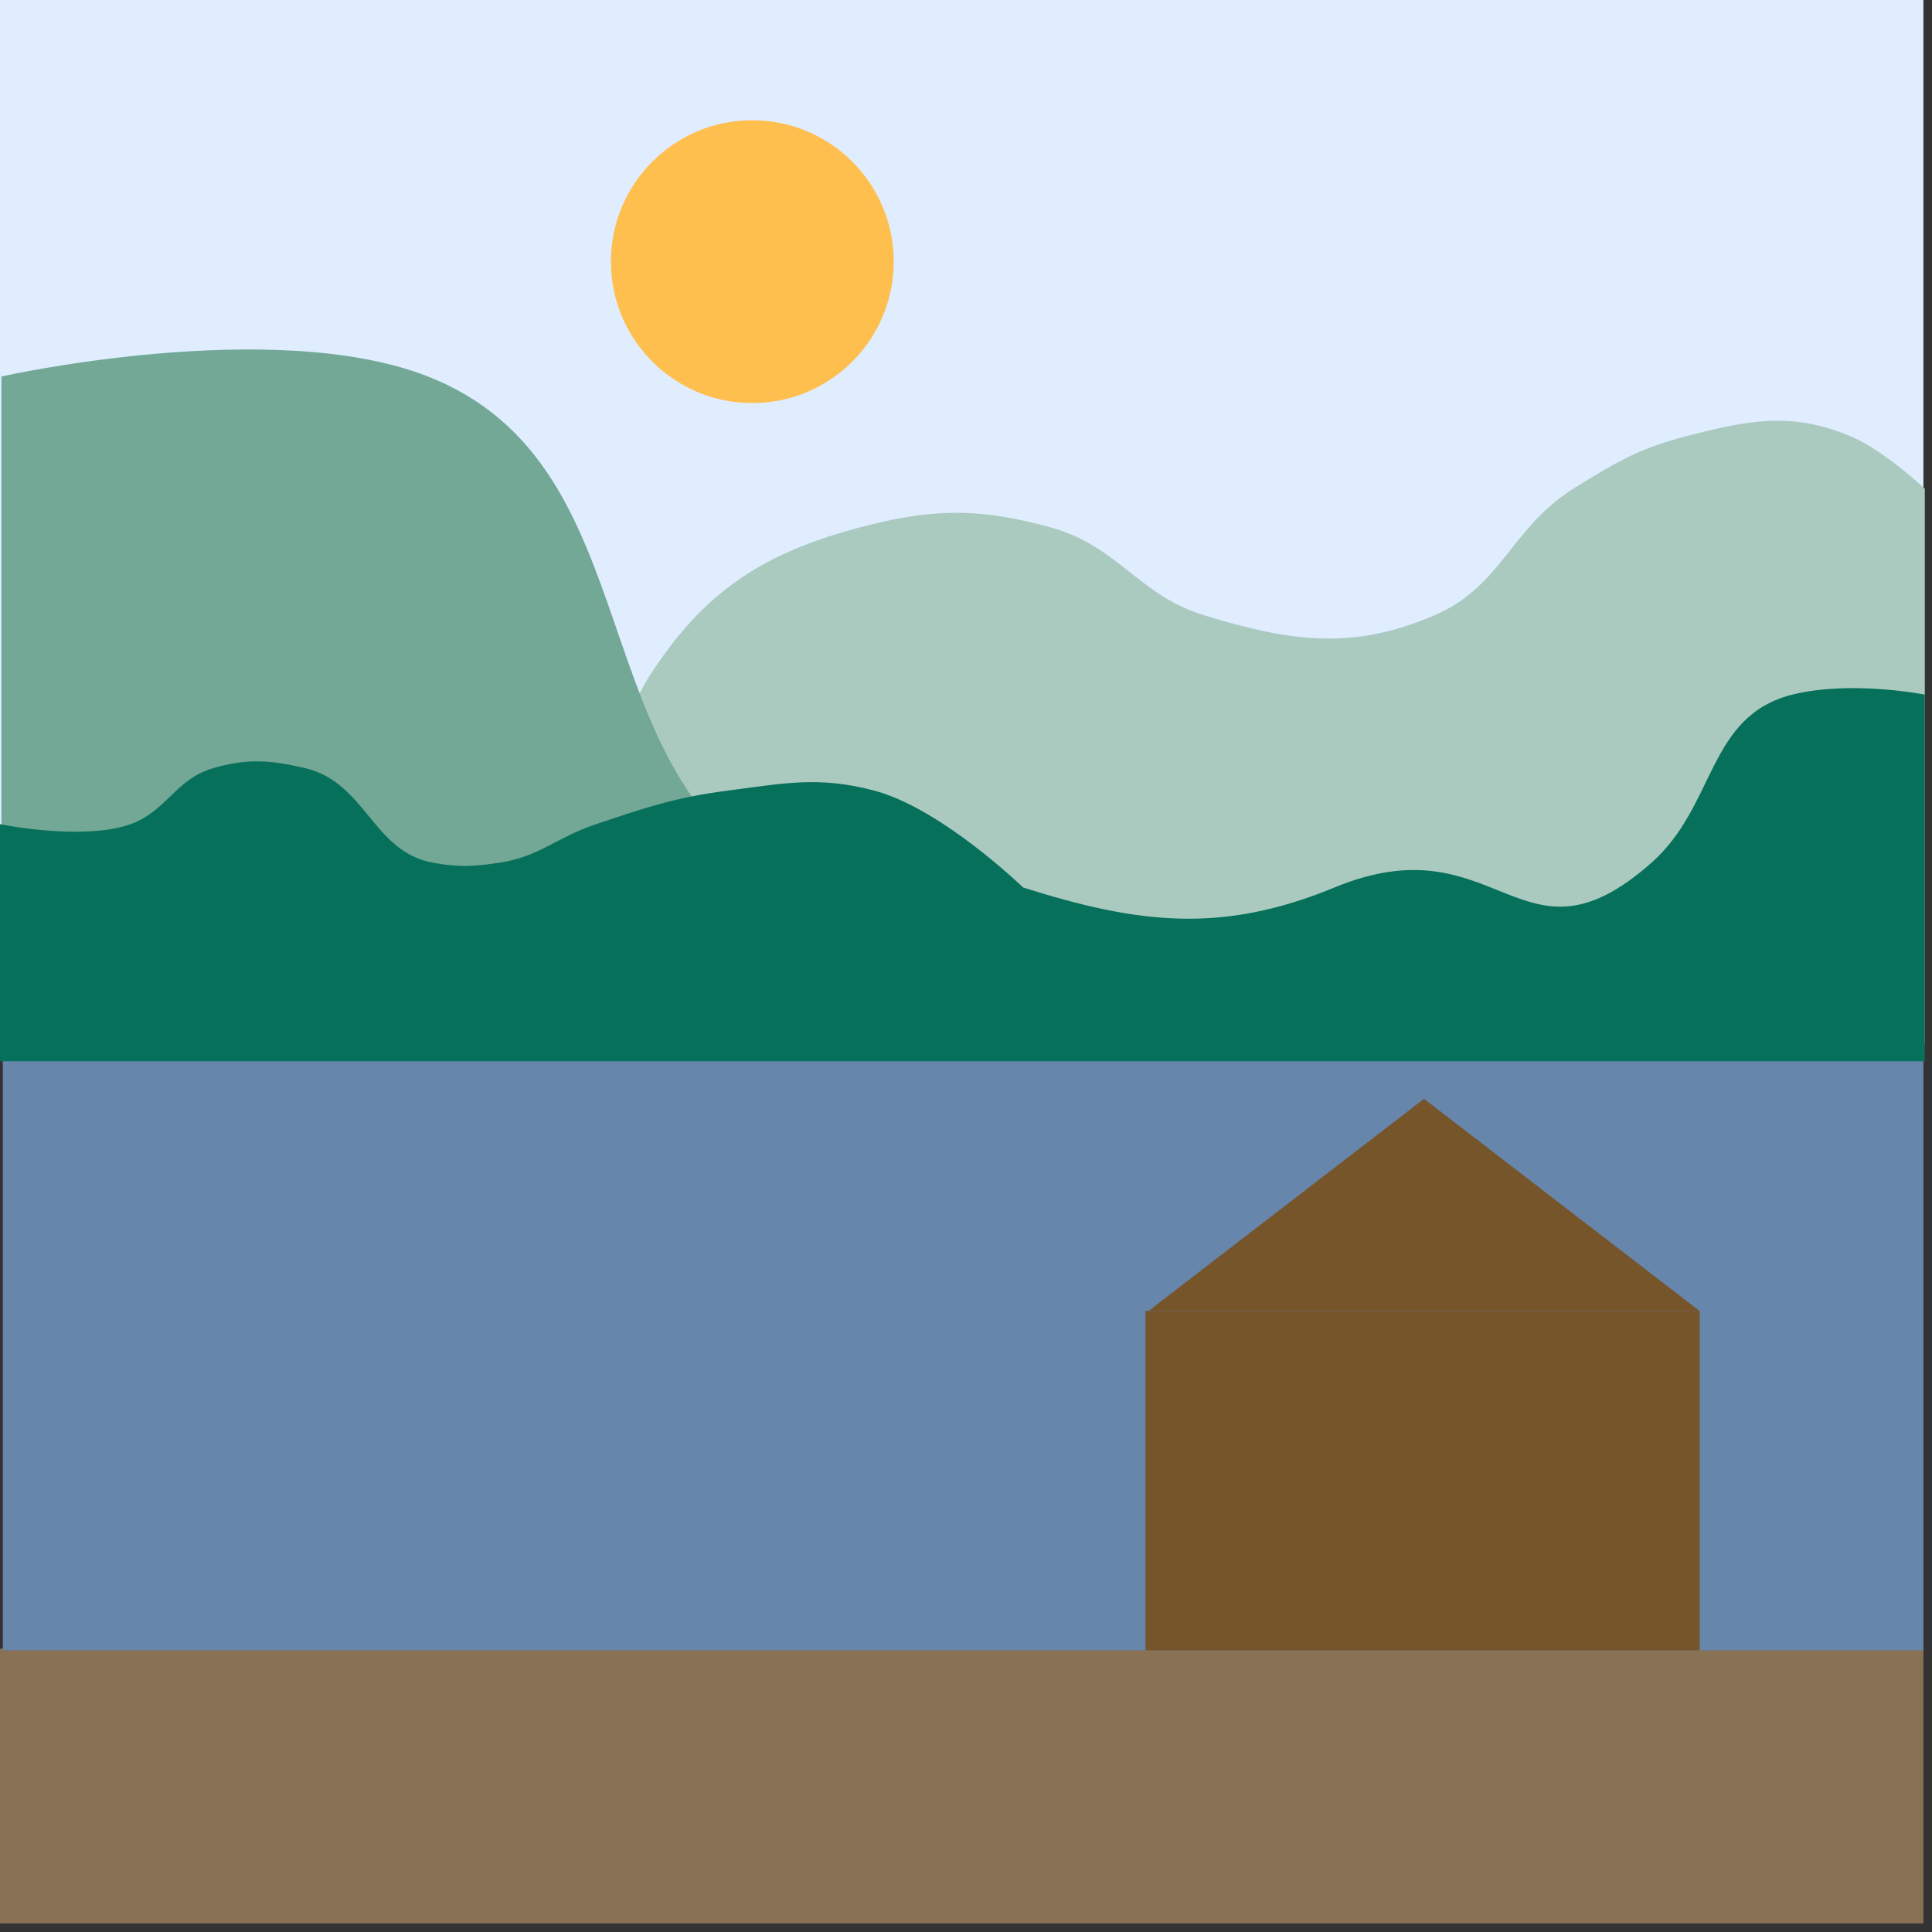 <svg width="225" height="225" viewBox="0 0 225 225" fill="none" xmlns="http://www.w3.org/2000/svg">
<rect x="0" y="0" width="225" height="225" fill="#333333" stroke="none"/>
<rect y="192" width="224" height="32" fill="#887154"/>
<path d="M0.329 122.04H224V192.197H0.329V122.04Z" fill="#6786AC"/>
<rect x="133.398" y="152.672" width="64.558" height="39.525" fill="#76552B"/>
<path d="M165.841 127.969L197.932 152.672H133.751L165.841 127.969Z" fill="#76552B"/>
<rect width="224" height="123" fill="#DFEDFF"/>
<path d="M75.83 78.727C82.115 69.023 88.869 64.6 100.109 61.599C108.511 59.356 114.013 59.273 122.393 61.599C130.126 63.747 132.511 69.47 140.186 71.81C150.241 74.876 157.476 75.96 167.126 71.81C175.053 68.402 176.095 61.523 183.424 56.988C188.055 54.122 190.783 52.444 196.062 51.059C203.47 49.117 208.666 48.014 215.685 51.059C219.35 52.65 224 56.988 224 56.988V121.546H75.83C75.83 121.546 66.712 92.802 75.83 78.727Z" fill="#ABCABF"/>
<path d="M224 121.546V56.988C224 56.988 219.35 52.65 215.685 51.059C208.666 48.014 203.47 49.117 196.062 51.059C190.783 52.444 188.055 54.122 183.424 56.988C176.095 61.523 175.053 68.402 167.126 71.81C157.476 75.96 150.241 74.876 140.186 71.81C132.511 69.47 130.126 63.747 122.393 61.599C114.013 59.273 108.511 59.356 100.109 61.599C88.869 64.6 82.115 69.023 75.83 78.727C66.712 92.802 75.83 121.546 75.83 121.546M224 121.546C224 121.546 133.694 121.546 75.83 121.546M224 121.546H75.83" stroke="#ABCABF" stroke-width="0.329"/>
<path d="M0.331 43.978C0.331 43.978 31.777 36.971 49.721 43.978C76.409 54.399 66.748 90.335 92.293 103.266C101.162 107.755 116.572 111.006 116.572 111.006V123.028H0.331V43.978Z" fill="#72A895" stroke="#72A895" stroke-width="0.329"/>
<path d="M155.486 103.502C142.359 108.923 132.612 107.798 119.067 103.502C119.067 103.502 109.583 94.3 101.772 92.232C95.373 90.537 91.378 91.38 84.81 92.232C78.625 93.033 75.251 94.2 69.344 96.184C64.902 97.677 62.84 99.934 58.202 100.631C55.184 101.084 53.386 101.187 50.386 100.631C43.224 99.303 42.519 91.222 35.42 89.597C31.433 88.684 28.876 88.481 24.943 89.597C20.493 90.859 19.506 94.683 15.131 96.184C9.609 98.079 0.165 96.184 0.165 96.184V123.429H224V81.033C224 81.033 215.615 79.39 208.867 81.033C198.931 83.452 200.045 93.892 192.404 100.631C177.042 114.178 174.471 95.662 155.486 103.502Z" fill="#06705B" stroke="#06705B" stroke-width="0.329"/>
<circle cx="87.614" cy="30.473" r="16.469" fill="#FFBF4F"/>
</svg>
